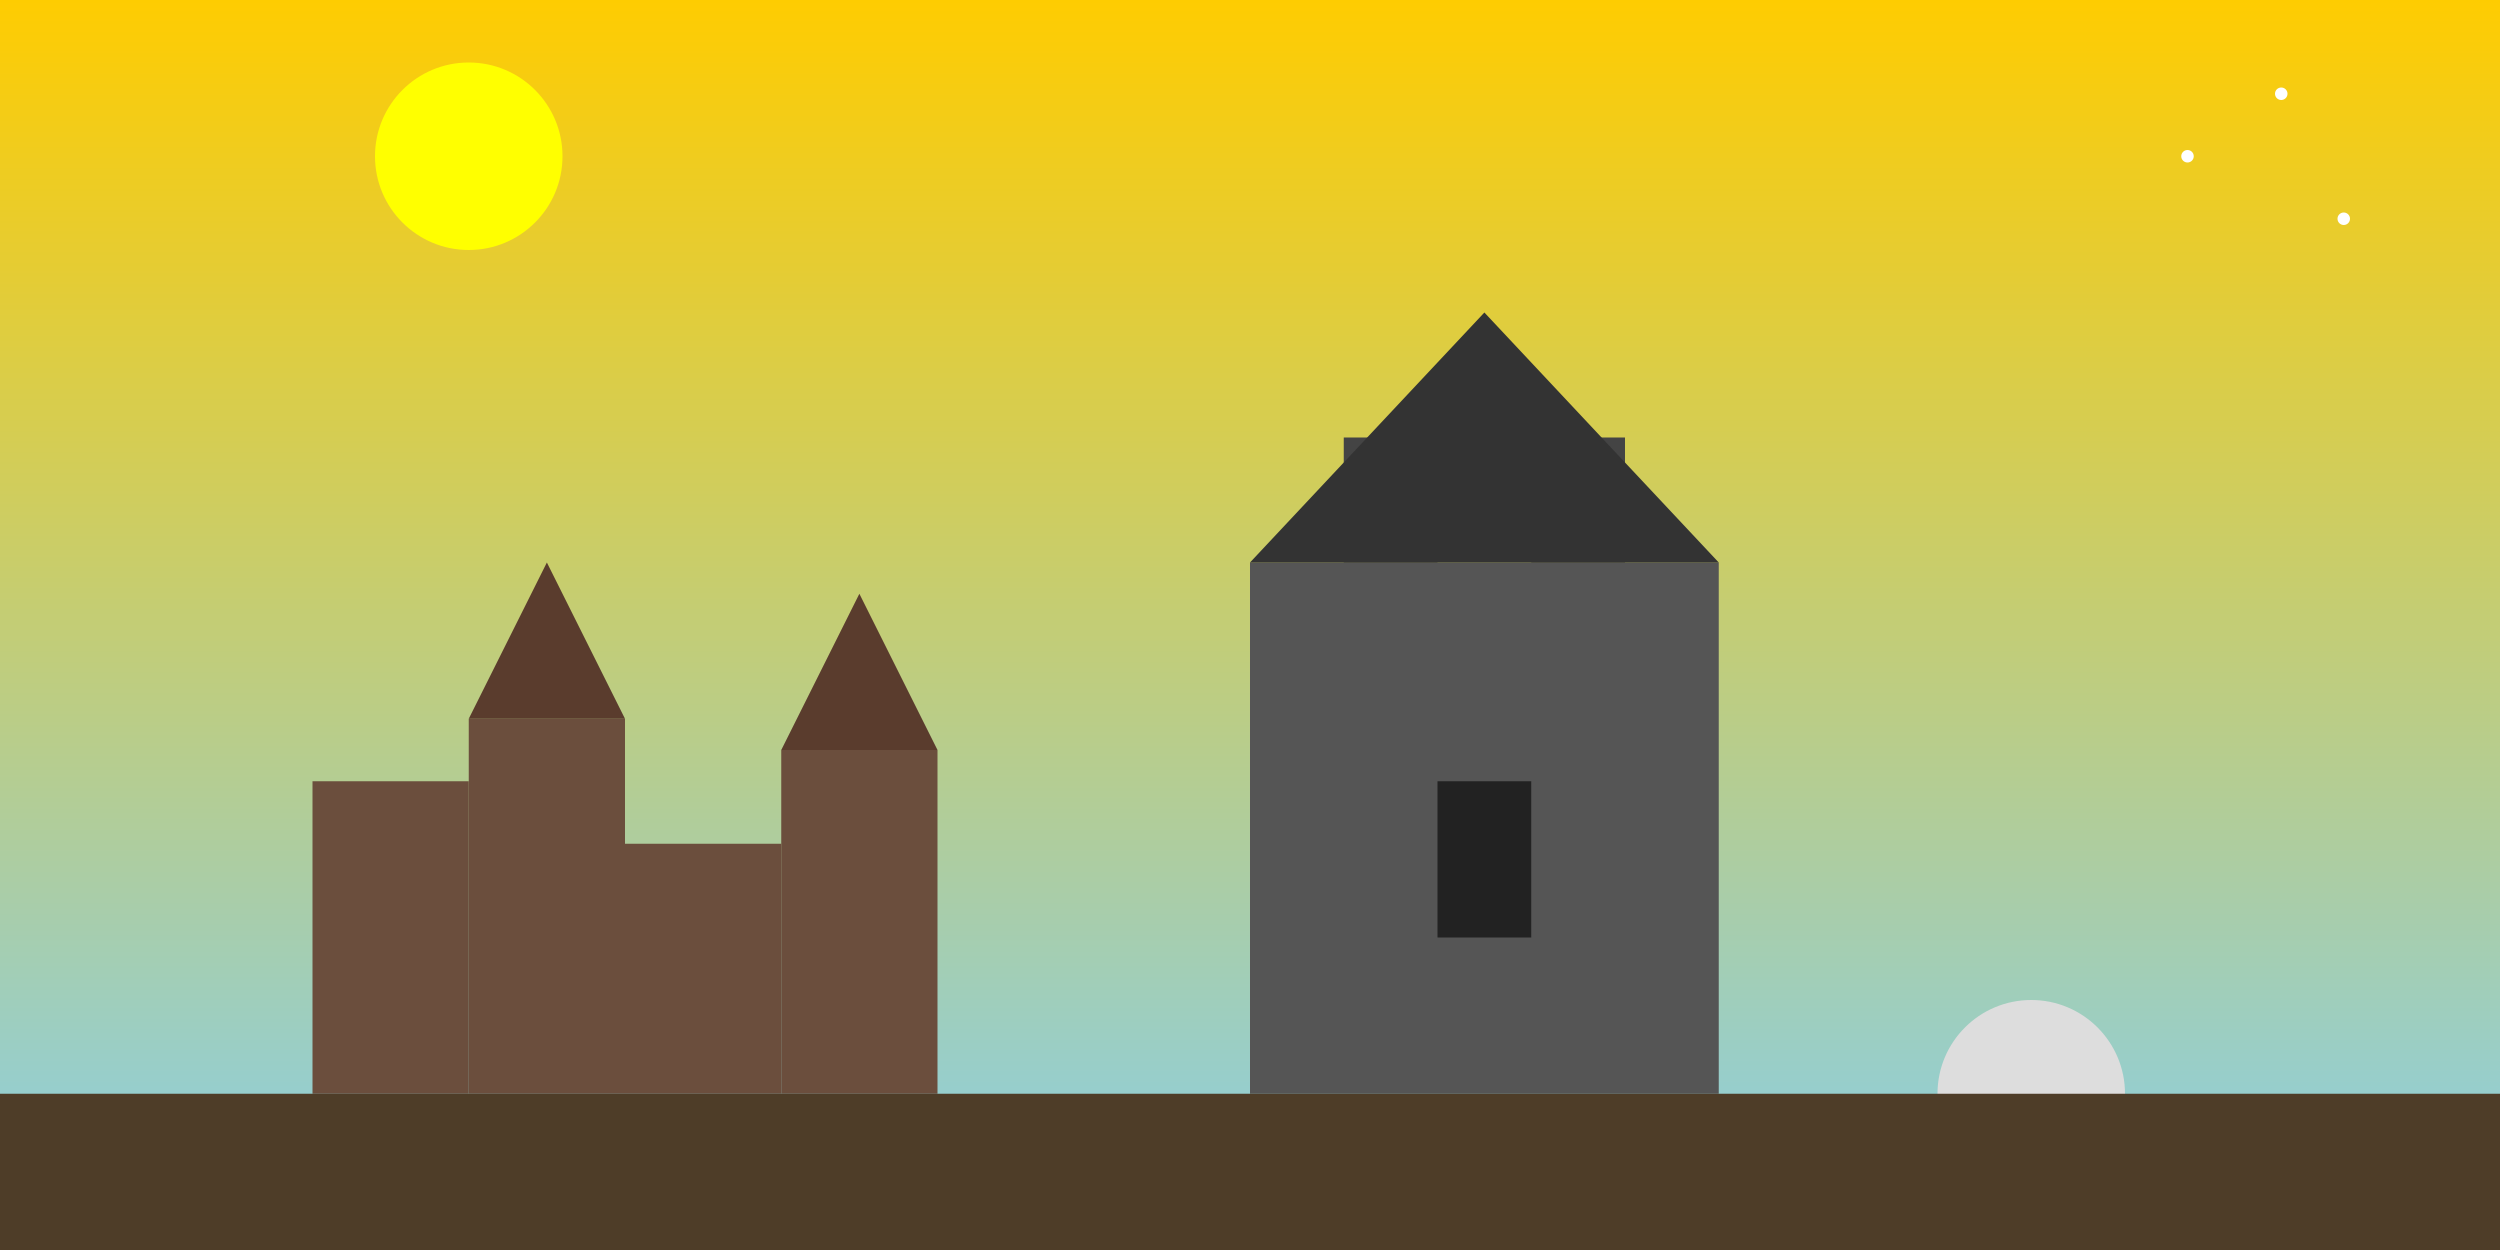 <svg width="800" height="400" viewBox="0 0 800 400" xmlns="http://www.w3.org/2000/svg">
    <rect x="0" y="0" width="800" height="400" fill="#808080" stroke="none"/>
    <!-- Definición del fondo del cielo con animación de transición -->
    <defs>
        <linearGradient id="skyGradient" x1="0" y1="0" x2="0" y2="1">
            <stop offset="0%" stop-color="#ffcc00">
                <animate attributeName="stop-color" values="#ffcc00;#87CEEB;#1E3A5F;#ffcc00" dur="10s" repeatCount="indefinite"/>
            </stop>
            <stop offset="100%" stop-color="#87CEEB">
                <animate attributeName="stop-color" values="#87CEEB;#1E3A5F;#000033;#87CEEB" dur="10s" repeatCount="indefinite"/>
            </stop>
        </linearGradient>
    </defs>

    <!-- Fondo del cielo -->
    <rect width="100%" height="100%" fill="url(#skyGradient)" />

    <!-- Sol -->
    <circle cx="150" cy="50" r="30" fill="yellow">
        <animate attributeName="cy" values="50;150;350;50" dur="10s" repeatCount="indefinite" />
        <animate attributeName="cx" values="150;400;650;150" dur="10s" repeatCount="indefinite" />
        <animate attributeName="fill" values="yellow;orange;#ff4500;yellow" dur="10s" repeatCount="indefinite"/>
    </circle>

    <!-- Ciudad medieval pixelada -->
    <rect x="100" y="250" width="50" height="100" fill="#6b4e3d" />
    <rect x="150" y="230" width="50" height="120" fill="#6b4e3d" />
    <rect x="200" y="270" width="50" height="80" fill="#6b4e3d" />
    <rect x="250" y="240" width="50" height="110" fill="#6b4e3d" />
    <polygon points="150,230 175,180 200,230" fill="#5a3c2d" />
    <polygon points="250,240 275,190 300,240" fill="#5a3c2d" />

    <!-- Castillo -->
    <rect x="400" y="180" width="150" height="170" fill="#555" />
    <rect x="430" y="140" width="30" height="40" fill="#444" />
    <rect x="490" y="140" width="30" height="40" fill="#444" />
    <polygon points="400,180 475,100 550,180" fill="#333" />
    <rect x="460" y="250" width="30" height="50" fill="#222" />

    <!-- Estrellas -->
    <circle cx="700" cy="50" r="2" fill="white">
        <animate attributeName="opacity" values="0;0;1;1;0" dur="10s" repeatCount="indefinite" />
    </circle>
    <circle cx="750" cy="70" r="2" fill="white">
        <animate attributeName="opacity" values="0;0;1;1;0" dur="10s" repeatCount="indefinite" />
    </circle>
    <circle cx="730" cy="30" r="2" fill="white">
        <animate attributeName="opacity" values="0;0;1;1;0" dur="10s" repeatCount="indefinite" />
    </circle>

    <!-- Animación de la luna para simular la noche -->
    <circle cx="650" cy="350" r="30" fill="#ddd">
        <animate attributeName="cy" values="350;250;50;350" dur="10s" repeatCount="indefinite" />
        <animate attributeName="cx" values="650;400;150;650" dur="10s" repeatCount="indefinite" />
        <animate attributeName="fill" values="#ddd;#bbb;#999;#ddd" dur="10s" repeatCount="indefinite"/>
    </circle>

    <!-- Terreno -->
    <rect x="0" y="350" width="800" height="50" fill="#4e3d28" />
</svg>
